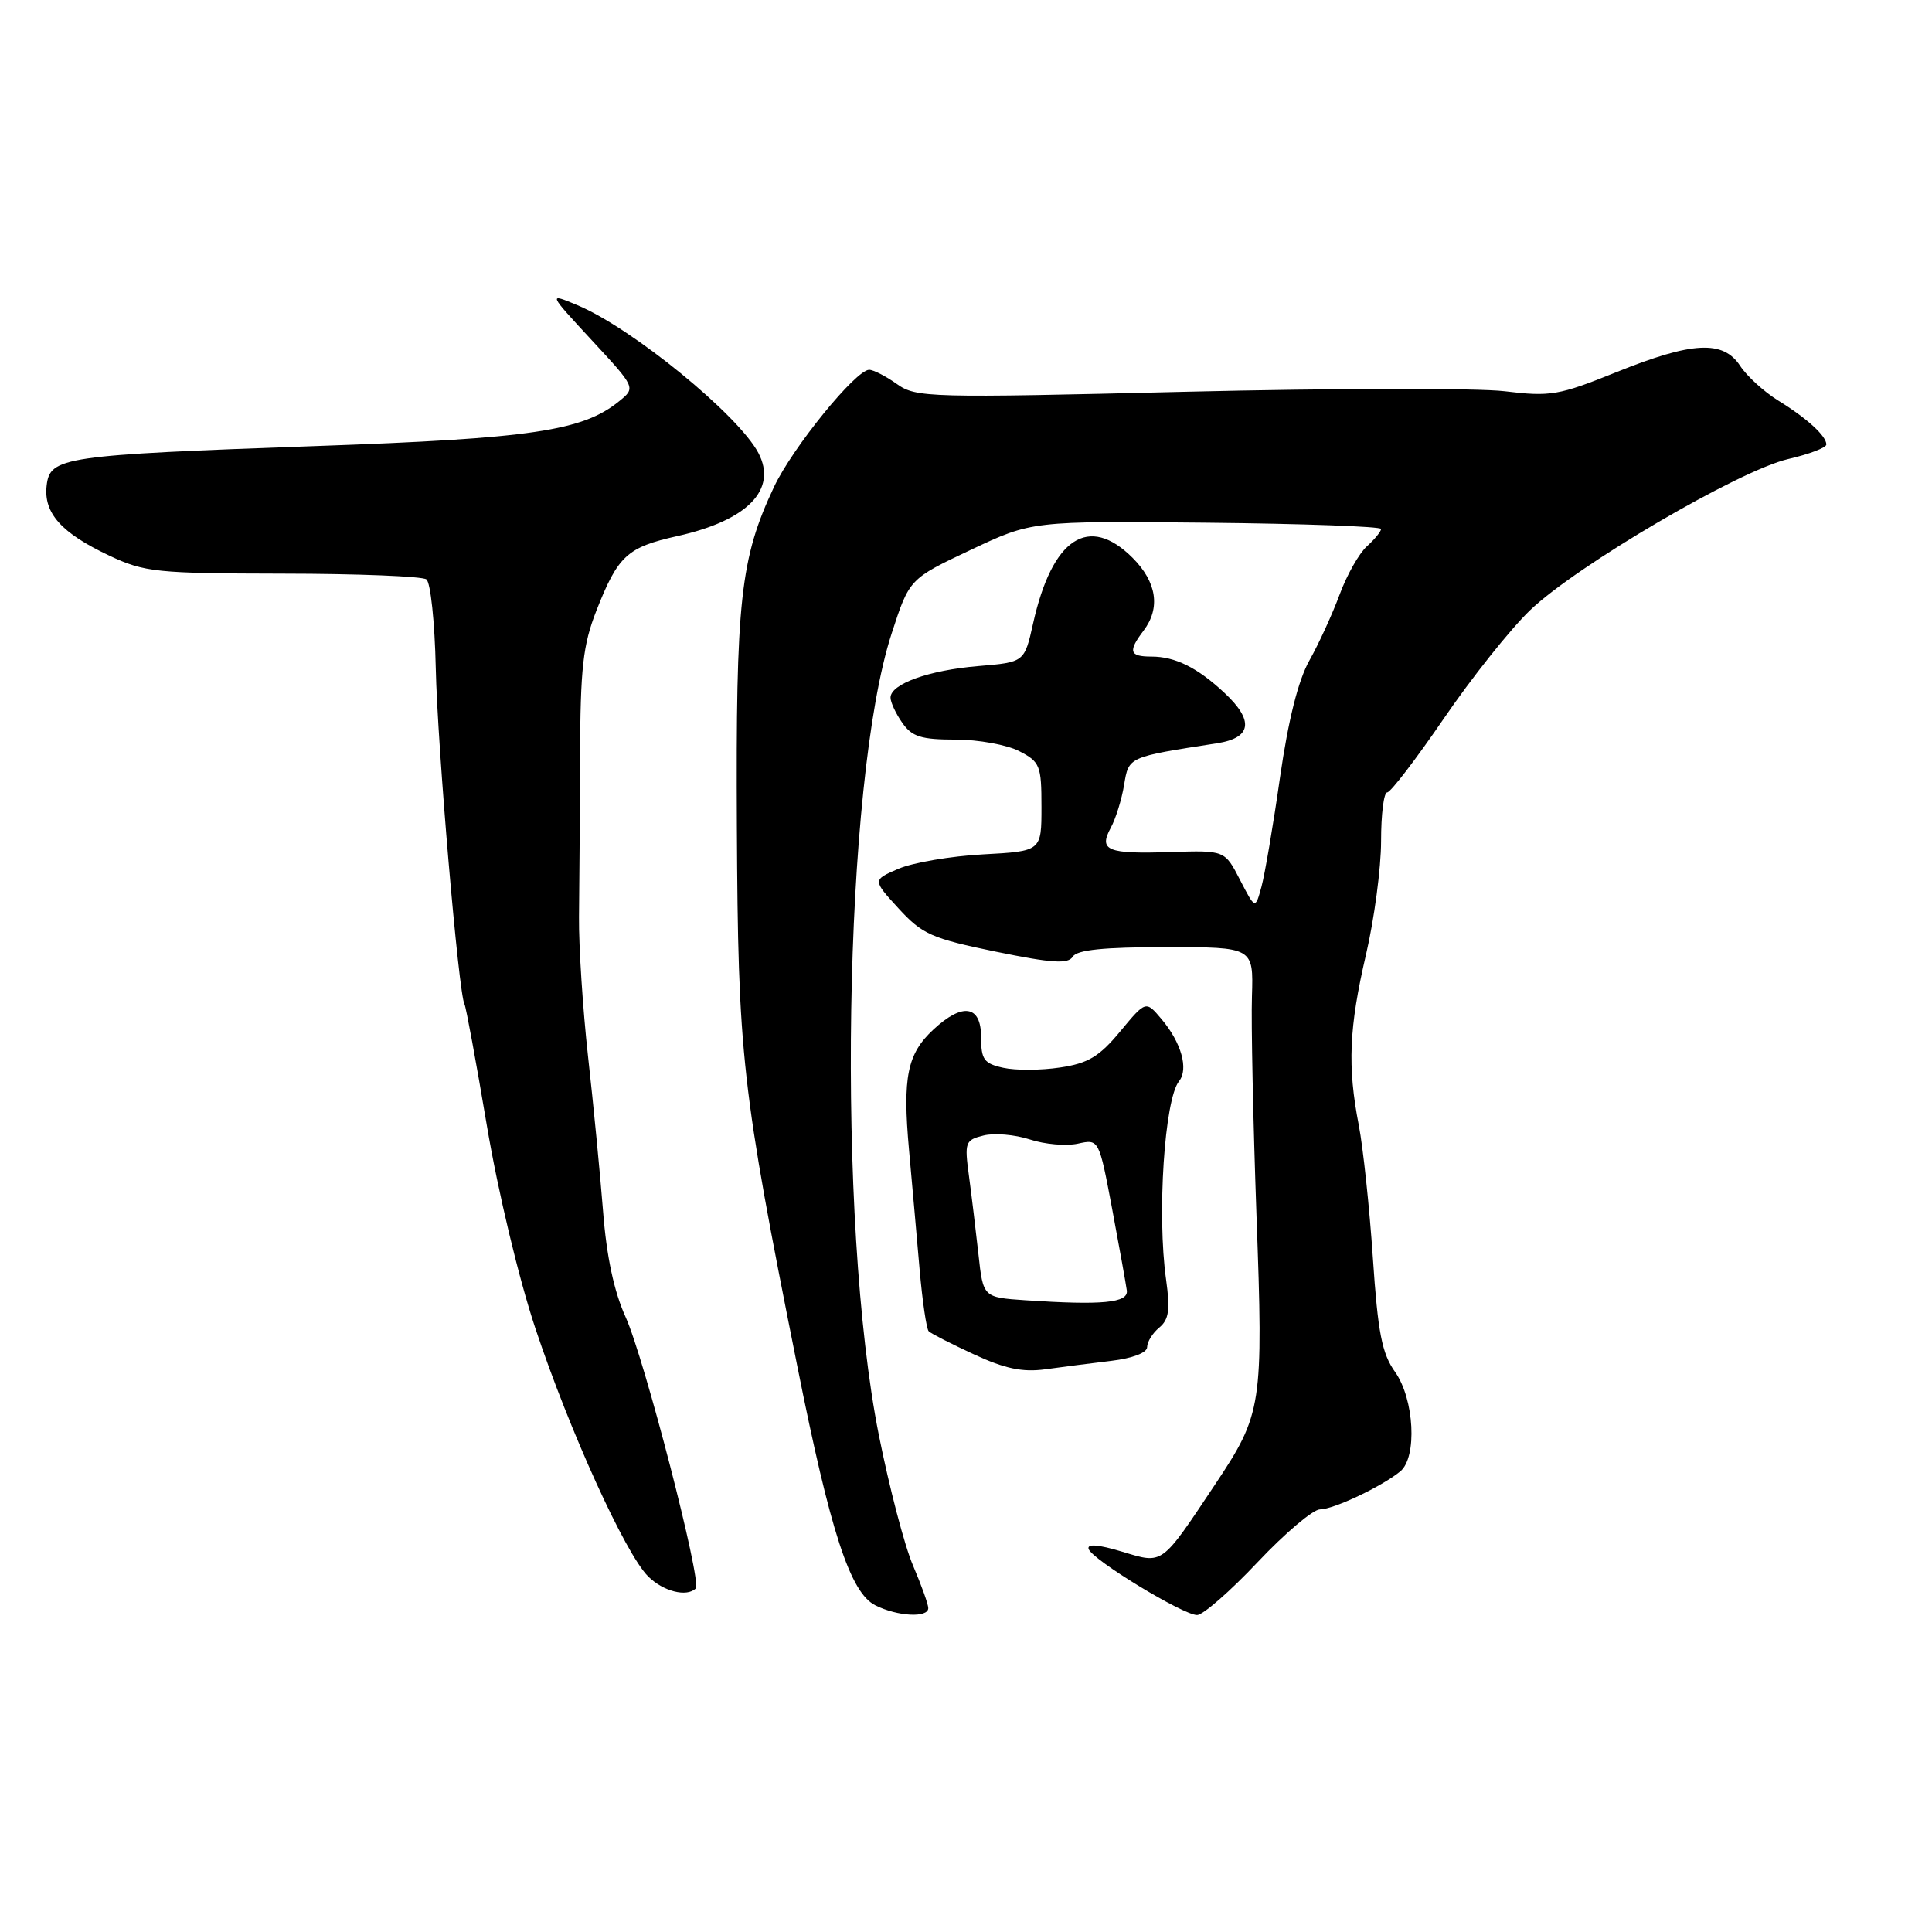 <?xml version="1.0" encoding="UTF-8" standalone="no"?>
<!DOCTYPE svg PUBLIC "-//W3C//DTD SVG 1.1//EN" "http://www.w3.org/Graphics/SVG/1.1/DTD/svg11.dtd" >
<svg xmlns="http://www.w3.org/2000/svg" xmlns:xlink="http://www.w3.org/1999/xlink" version="1.1" viewBox="0 0 256 256">
 <g >
 <path fill="currentColor"
d=" M 123.00 213.08 C 123.00 212.58 122.09 210.04 120.98 207.44 C 119.86 204.84 117.83 197.06 116.45 190.15 C 110.82 161.87 111.76 103.59 118.15 83.93 C 120.50 76.70 120.50 76.70 128.61 72.87 C 136.73 69.03 136.73 69.03 159.86 69.26 C 172.59 69.39 183.00 69.76 183.00 70.09 C 183.00 70.42 182.15 71.46 181.12 72.39 C 180.08 73.33 178.45 76.21 177.50 78.80 C 176.54 81.38 174.75 85.30 173.51 87.50 C 172.02 90.15 170.71 95.38 169.61 103.00 C 168.71 109.33 167.60 115.85 167.15 117.50 C 166.33 120.50 166.33 120.50 164.31 116.59 C 162.29 112.67 162.29 112.67 155.16 112.90 C 146.71 113.18 145.55 112.71 147.18 109.69 C 147.84 108.49 148.63 105.93 148.95 104.00 C 149.57 100.26 149.44 100.32 161.25 98.49 C 165.86 97.78 166.20 95.50 162.25 91.81 C 158.65 88.45 155.72 87.00 152.57 87.00 C 149.65 87.00 149.44 86.32 151.53 83.56 C 153.80 80.56 153.28 77.13 150.08 73.92 C 144.25 68.10 139.42 71.28 136.89 82.61 C 135.74 87.75 135.74 87.75 129.62 88.26 C 123.06 88.81 118.00 90.63 118.00 92.44 C 118.00 93.05 118.70 94.56 119.56 95.78 C 120.84 97.62 122.06 98.00 126.61 98.00 C 129.63 98.00 133.43 98.69 135.05 99.53 C 137.81 100.95 138.00 101.43 138.00 106.92 C 138.00 112.79 138.00 112.79 130.25 113.21 C 125.99 113.44 120.95 114.30 119.05 115.12 C 115.61 116.60 115.61 116.60 119.07 120.38 C 122.21 123.80 123.44 124.35 131.95 126.10 C 139.42 127.63 141.53 127.76 142.15 126.76 C 142.70 125.86 146.26 125.50 154.51 125.50 C 166.09 125.50 166.09 125.50 165.89 132.00 C 165.77 135.57 166.05 148.63 166.49 161.02 C 167.41 186.30 167.25 187.32 161.02 196.68 C 153.79 207.52 154.17 207.26 148.67 205.60 C 145.52 204.65 144.01 204.54 144.25 205.25 C 144.72 206.67 156.76 214.00 158.62 214.00 C 159.40 214.00 163.01 210.85 166.64 207.00 C 170.27 203.15 173.99 200.00 174.91 200.00 C 176.70 200.00 183.16 196.94 185.55 194.96 C 187.81 193.09 187.40 185.38 184.86 181.80 C 183.11 179.34 182.58 176.62 181.91 166.65 C 181.46 159.97 180.62 152.08 180.05 149.11 C 178.53 141.31 178.75 136.17 181.00 126.50 C 182.10 121.78 183.00 115.01 183.00 111.46 C 183.00 107.91 183.36 105.00 183.81 105.00 C 184.26 105.00 187.62 100.60 191.30 95.23 C 194.97 89.85 200.11 83.39 202.73 80.87 C 208.88 74.96 230.45 62.32 236.97 60.82 C 239.73 60.18 242.00 59.32 242.00 58.90 C 242.00 57.77 239.47 55.45 235.63 53.08 C 233.75 51.92 231.48 49.85 230.58 48.48 C 228.33 45.04 224.25 45.25 214.16 49.32 C 206.55 52.39 205.45 52.58 199.36 51.84 C 195.73 51.41 176.74 51.44 157.14 51.91 C 123.05 52.74 121.38 52.69 118.85 50.89 C 117.39 49.85 115.73 49.00 115.17 49.00 C 113.40 49.00 105.03 59.30 102.57 64.50 C 98.09 73.99 97.49 79.50 97.64 109.50 C 97.80 139.98 98.24 143.97 105.63 180.94 C 110.05 203.08 112.66 211.06 116.00 212.72 C 118.94 214.19 123.00 214.40 123.00 213.08 Z  M 92.19 210.48 C 93.04 209.63 85.36 179.94 82.89 174.50 C 81.37 171.16 80.37 166.50 79.91 160.50 C 79.52 155.55 78.63 146.32 77.92 140.00 C 77.22 133.68 76.68 125.35 76.72 121.50 C 76.77 117.65 76.83 108.16 76.86 100.40 C 76.90 88.47 77.24 85.48 79.03 80.90 C 81.90 73.61 83.09 72.52 89.76 71.03 C 99.06 68.96 103.04 64.87 100.49 60.02 C 97.84 54.98 83.73 43.45 76.51 40.44 C 72.61 38.81 72.61 38.81 78.43 45.10 C 84.25 51.38 84.25 51.38 82.02 53.18 C 77.19 57.10 70.44 58.10 42.00 59.10 C 8.29 60.30 6.61 60.55 6.18 64.35 C 5.76 67.99 8.14 70.64 14.50 73.63 C 19.16 75.82 20.72 75.98 37.50 76.01 C 47.40 76.02 55.95 76.36 56.50 76.77 C 57.05 77.17 57.61 82.45 57.74 88.50 C 57.96 98.89 60.78 131.83 61.55 133.07 C 61.74 133.39 63.07 140.59 64.50 149.08 C 65.99 157.93 68.74 169.42 70.95 176.05 C 75.47 189.61 82.85 205.85 85.87 208.87 C 87.87 210.87 91.00 211.66 92.19 210.48 Z  M 147.25 180.32 C 150.08 179.98 152.00 179.24 152.00 178.50 C 152.00 177.81 152.72 176.64 153.61 175.91 C 154.89 174.85 155.07 173.55 154.51 169.54 C 153.30 160.94 154.30 145.66 156.23 143.26 C 157.52 141.66 156.53 138.14 153.91 135.04 C 151.83 132.57 151.83 132.57 148.43 136.67 C 145.66 140.01 144.18 140.90 140.46 141.45 C 137.95 141.83 134.57 141.85 132.95 141.49 C 130.38 140.93 130.00 140.40 130.00 137.42 C 130.00 133.20 127.57 132.81 123.69 136.41 C 120.21 139.64 119.58 142.71 120.45 152.37 C 120.86 156.84 121.48 163.95 121.85 168.18 C 122.22 172.40 122.76 176.10 123.06 176.40 C 123.36 176.70 126.06 178.08 129.05 179.46 C 133.15 181.36 135.49 181.85 138.50 181.44 C 140.70 181.14 144.64 180.63 147.25 180.32 Z  M 135.88 172.29 C 130.27 171.91 130.27 171.91 129.65 166.20 C 129.30 163.07 128.74 158.39 128.39 155.80 C 127.79 151.36 127.89 151.06 130.32 150.46 C 131.74 150.10 134.49 150.34 136.45 150.98 C 138.41 151.63 141.27 151.88 142.82 151.54 C 145.62 150.92 145.62 150.92 147.37 160.21 C 148.33 165.32 149.20 170.18 149.31 171.00 C 149.52 172.64 146.06 172.97 135.88 172.29 Z "/>
</g>
</svg>